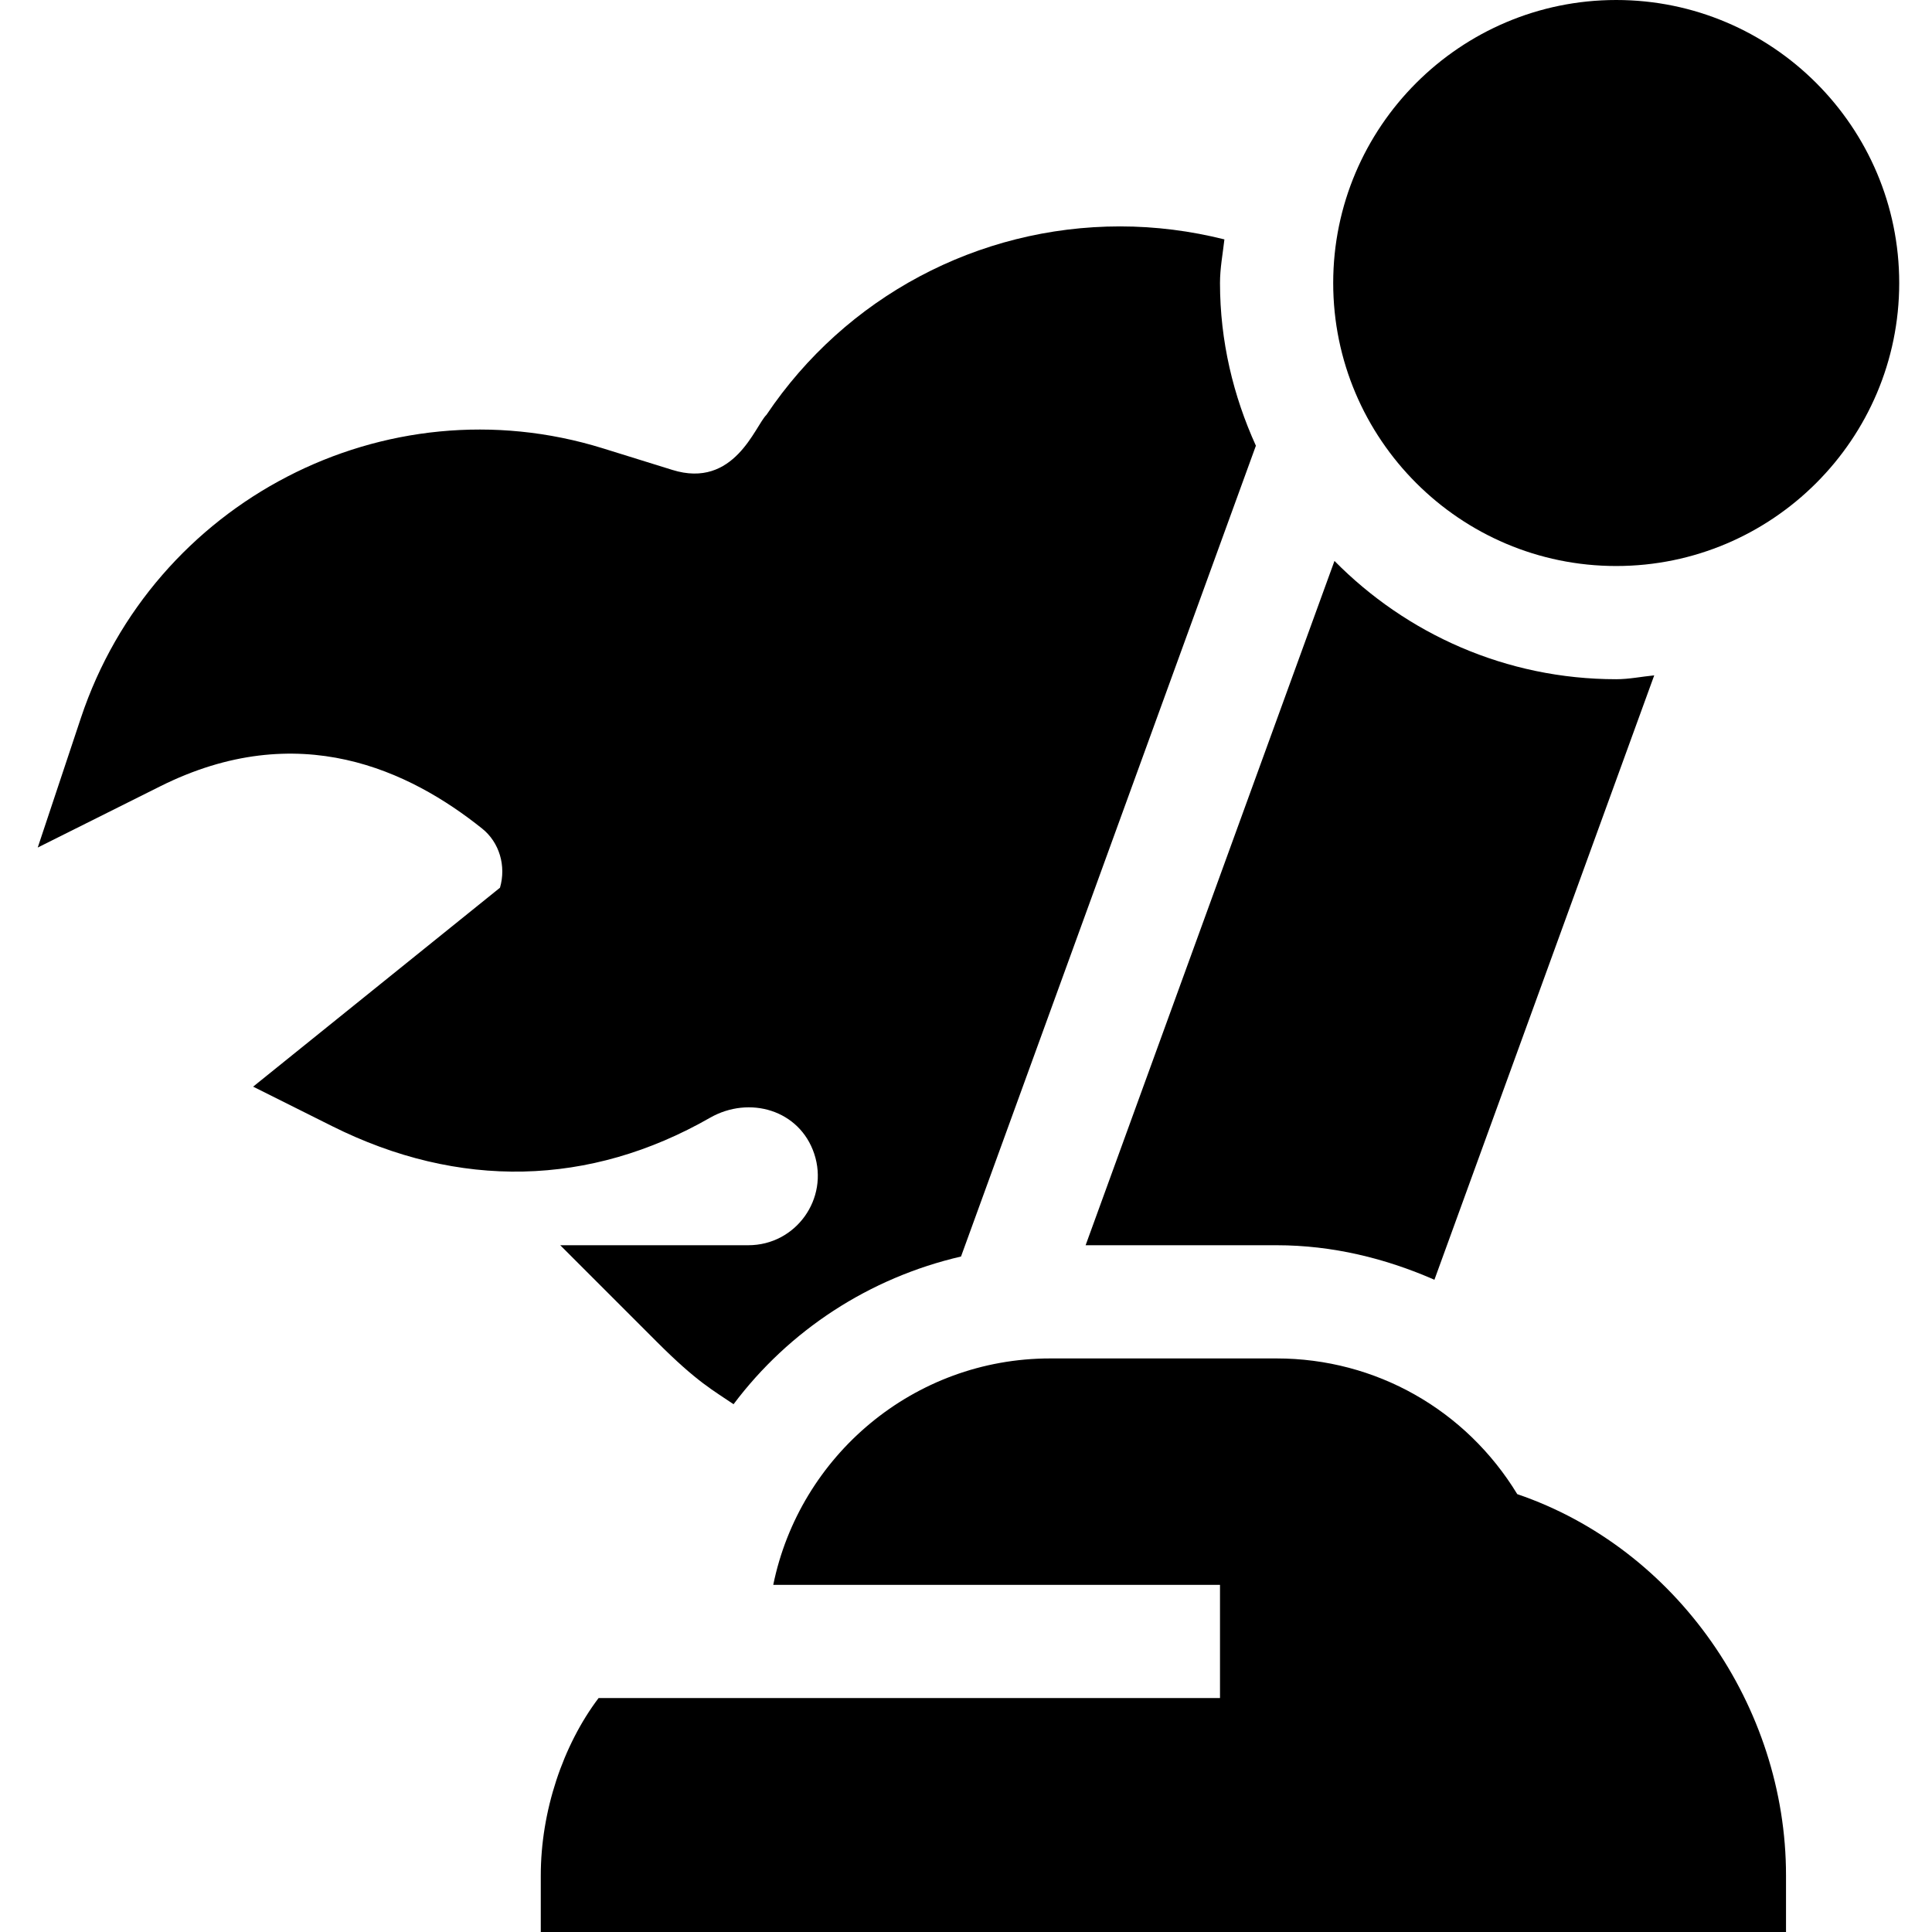 <svg height="512pt" viewBox="-9 0 511 512" width="512pt" xmlns="http://www.w3.org/2000/svg"><path d="m418.812 0c-41.355 0-75 33.648-75 75s33.645 75 75 75c41.352 0 75-33.648 75-75s-33.648-75-75-75zm0 0"/><path d="m11.941 190.254-11.441 34.352 32.387-16.188c36.797-18.43 66.266-4.117 85.367 11.148 4.629 3.691 6.418 9.961 4.746 15.688l-65.418 52.719 20.887 10.445c33.633 16.816 68.293 16.066 100.242-2.227 10.383-5.891 23.676-2.078 27.566 9.562 3.957 11.91-4.848 24.246-17.477 24.246h-49.832l25.602 25.605c10.762 10.762 14.898 12.809 20.328 16.531 14.699-19.586 35.973-33.512 60.281-39.145l78.145-214.871c-5.988-13.191-9.512-27.719-9.512-43.121 0-3.957.738-7.711 1.168-11.555-8.918-2.234-18.18-3.445-27.656-3.445-37.66 0-72.684 18.66-93.703 49.938-3.008 2.906-8.5 19.73-24.961 14.59l-18.43-5.727c-57.684-17.902-119.176 14.133-138.289 71.453zm0 0"/><path d="m344.148 148.656-65.949 181.344h50.613c14.781 0 28.836 3.465 41.824 9.148l58.25-160.168c-3.363.328-6.625 1.02-10.074 1.02-29.203 0-55.613-12.031-74.664-31.344zm0 0"/><path d="m463.812 497c0-44.809-28.977-86.641-71.223-101.039-13.594-22.34-37.473-35.961-63.777-35.961h-60c-36.207 0-66.406 25.824-73.391 60h118.391v30h-164.68c-9.5 12.566-15.32 30.066-15.32 47v15h330zm0 0"/></svg>